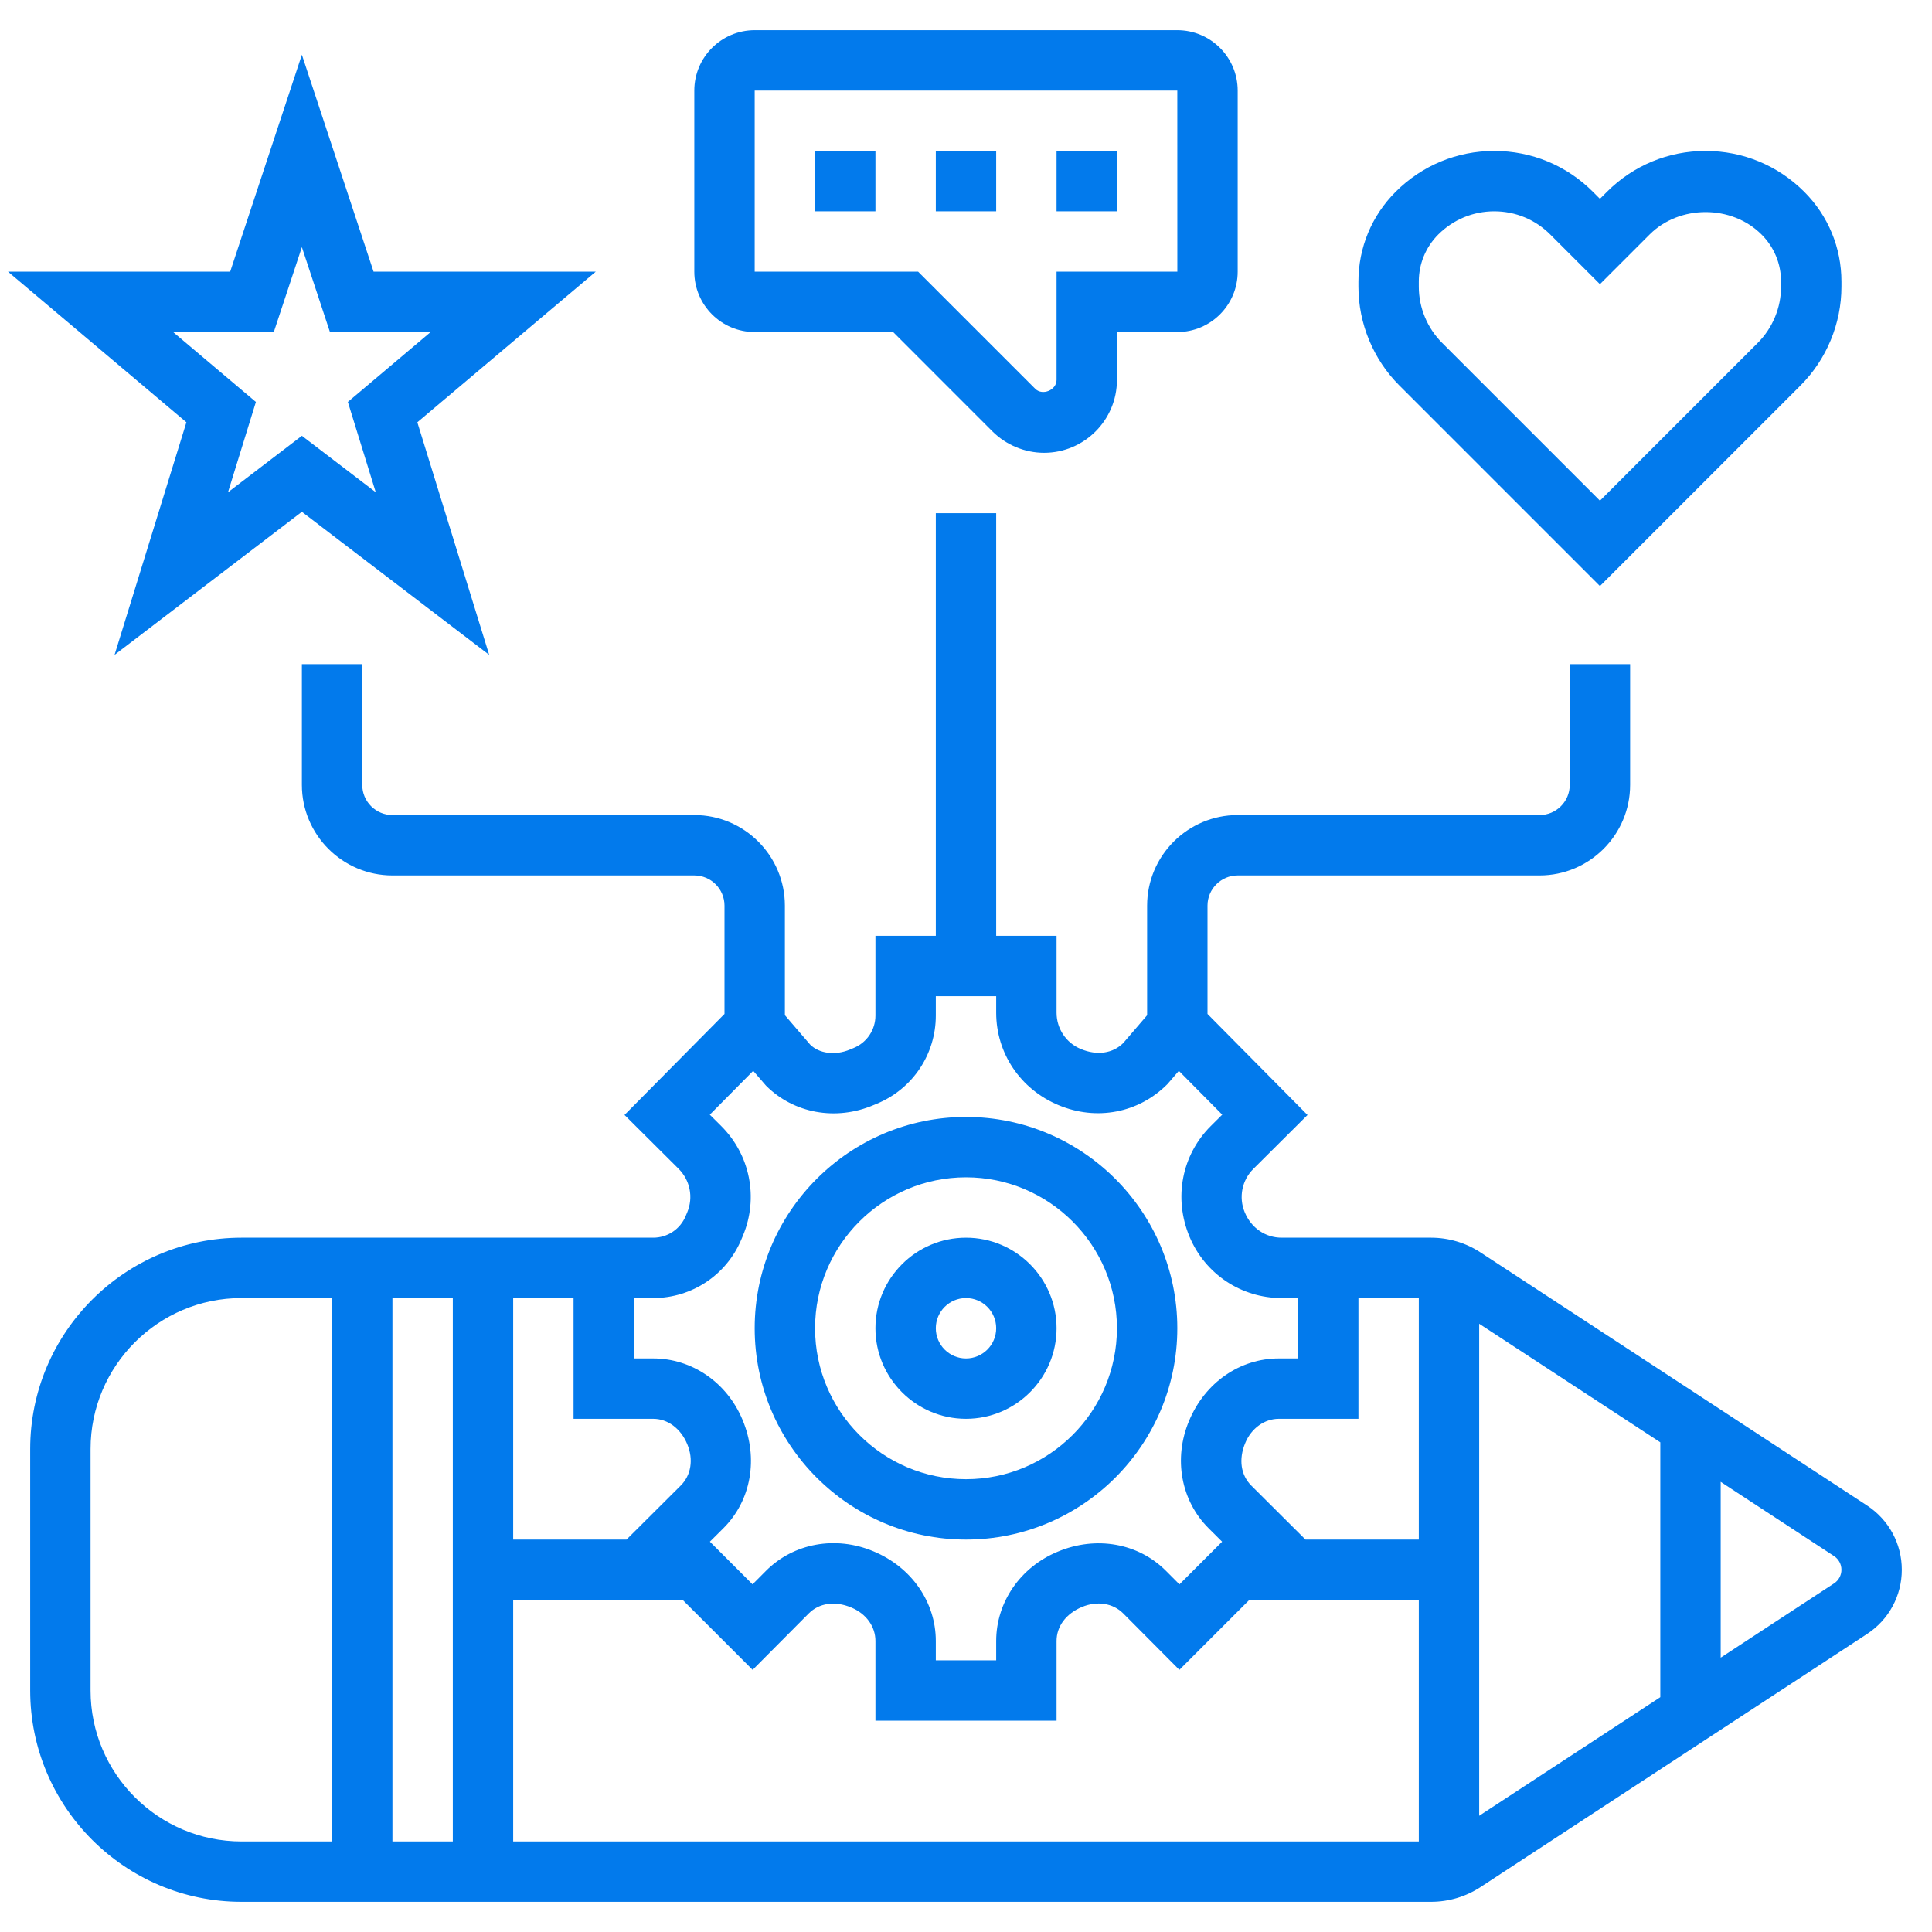 <svg fill="#027AEC" id="_x33_0" enable-background="new 0 0 64 64" height="512" viewBox="0 0 64 64" width="512" xmlns="http://www.w3.org/2000/svg"><g><path d="m53 19.414 6.646-6.646c.861-.86 1.354-2.051 1.354-3.268v-.172c0-1.124-.438-2.18-1.232-2.975-.874-.873-2.034-1.353-3.268-1.353s-2.394.48-3.268 1.354l-.232.232-.232-.232c-.874-.874-2.034-1.354-3.268-1.354s-2.394.48-3.268 1.354c-.794.794-1.232 1.85-1.232 2.974v.172c0 1.217.493 2.408 1.354 3.268zm-6-10.086c0-.589.229-1.144.646-1.561.496-.495 1.154-.767 1.854-.767s1.358.272 1.854.768l1.646 1.646 1.646-1.646c.991-.99 2.716-.99 3.707 0 .418.417.647.971.647 1.56v.172c0 .69-.28 1.366-.768 1.854l-5.232 5.232-5.232-5.232c-.488-.488-.768-1.164-.768-1.854z"/><path d="m27 5h2v2h-2z"/><path d="m31 5h2v2h-2z"/><path d="m35 5h2v2h-2z"/><path d="m25 11h4.586l3.293 3.294c.45.448 1.072.706 1.707.706 1.331 0 2.414-1.083 2.414-2.414v-1.586h2c1.103 0 2-.897 2-2v-6c0-1.103-.897-2-2-2h-14c-1.103 0-2 .897-2 2v6c0 1.103.897 2 2 2zm0-8h14l.001 6h-4.001v3.586c0 .338-.469.532-.707.293l-3.879-3.879h-5.414z"/><path d="m3.795 21.693 6.205-4.739 6.205 4.739-2.38-7.704 5.91-4.989h-7.36l-2.375-7.187-2.375 7.187h-7.36l5.91 4.989zm1.94-10.693h3.335l.93-2.813.93 2.813h3.335l-2.742 2.315.924 2.991-2.447-1.869-2.447 1.87.924-2.991z"/><path d="m32 47c1.654 0 3-1.346 3-3s-1.346-3-3-3-3 1.346-3 3 1.346 3 3 3zm0-4c.551 0 1 .448 1 1s-.449 1-1 1-1-.448-1-1 .449-1 1-1z"/><path d="m32 51c3.86 0 7-3.141 7-7s-3.14-7-7-7-7 3.141-7 7 3.14 7 7 7zm0-12c2.757 0 5 2.243 5 5s-2.243 5-5 5-5-2.243-5-5 2.243-5 5-5z"/><path d="m61.851 49.873-12.803-8.382c-.489-.321-1.058-.491-1.645-.491h-4.949c-.528 0-1.001-.314-1.22-.84-.207-.496-.094-1.063.287-1.441l1.792-1.784-3.313-3.347v-3.588c0-.552.449-1 1-1h10c1.654 0 3-1.346 3-3v-4h-2v4c0 .552-.449 1-1 1h-10c-1.654 0-3 1.346-3 3v3.631l-.79.92c-.342.343-.866.425-1.408.198-.487-.202-.802-.675-.802-1.203v-2.546h-2v-14h-2v14h-2v2.64c0 .472-.281.893-.718 1.075l-.125.052c-.501.21-1.025.128-1.318-.162l-.839-.976v-3.629c0-1.654-1.346-3-3-3h-10c-.551 0-1-.448-1-1v-4h-2v4c0 1.654 1.346 3 3 3h10c.551 0 1 .448 1 1v3.588l-3.312 3.346 1.791 1.783c.381.38.494.946.287 1.442l-.052.123c-.181.437-.603.718-1.075.718h-13.639c-3.86 0-7 3.141-7 7v8c0 3.859 3.14 7 7 7h39.403c.586 0 1.155-.17 1.644-.49l12.804-8.384c.719-.471 1.149-1.266 1.149-2.126s-.43-1.655-1.149-2.127zm-39.3-.663-1.797 1.79h-3.754v-8h2v4h2.639c.473 0 .909.313 1.128.842.21.502.128 1.025-.216 1.368zm-7.551 11.79h-2v-18h2zm2-8h5.615l2.317 2.316 1.858-1.868c.343-.343.865-.427 1.41-.197.494.204.8.63.8 1.109v2.64h6v-2.64c0-.479.307-.905.843-1.127.501-.21 1.026-.127 1.367.215l1.858 1.868 2.317-2.316h5.615v8h-30zm24.449-3.79c-.343-.343-.426-.866-.198-1.41.201-.486.637-.8 1.11-.8h2.639v-4h2v8h-3.754zm-16.889-8.156.052-.124c.521-1.248.238-2.673-.721-3.629l-.378-.376 1.438-1.452.423.489c.915.919 2.312 1.176 3.558.648l.122-.051c1.182-.492 1.946-1.638 1.946-2.919v-.64h2v.546c0 1.339.798 2.536 2.067 3.064 1.247.522 2.646.27 3.609-.701l.375-.436 1.437 1.451-.379.377c-.958.955-1.241 2.38-.705 3.666.515 1.235 1.712 2.033 3.05 2.033h.546v2h-.639c-1.285 0-2.445.799-2.972 2.068-.524 1.247-.27 2.644.648 3.558l.447.445-1.413 1.413-.445-.446c-.914-.918-2.312-1.173-3.592-.635-1.235.513-2.034 1.673-2.034 2.957v.64h-2v-.64c0-1.284-.799-2.444-2.067-2.971-1.249-.525-2.645-.271-3.56.648l-.444.446-1.413-1.413.447-.445c.918-.914 1.172-2.311.634-3.592-.513-1.234-1.673-2.033-2.958-2.033h-.639v-2h.639c1.281 0 2.427-.764 2.921-1.946zm-21.56 14.946v-8c0-2.757 2.243-5 5-5h3v18h-3c-2.757 0-5-2.243-5-5zm46 4.15v-16.299l6 3.928v8.442zm11.755-7.697-3.755 2.459v-5.824l3.754 2.458c.154.101.246.27.246.454s-.092.353-.245.453z"/></g></svg>